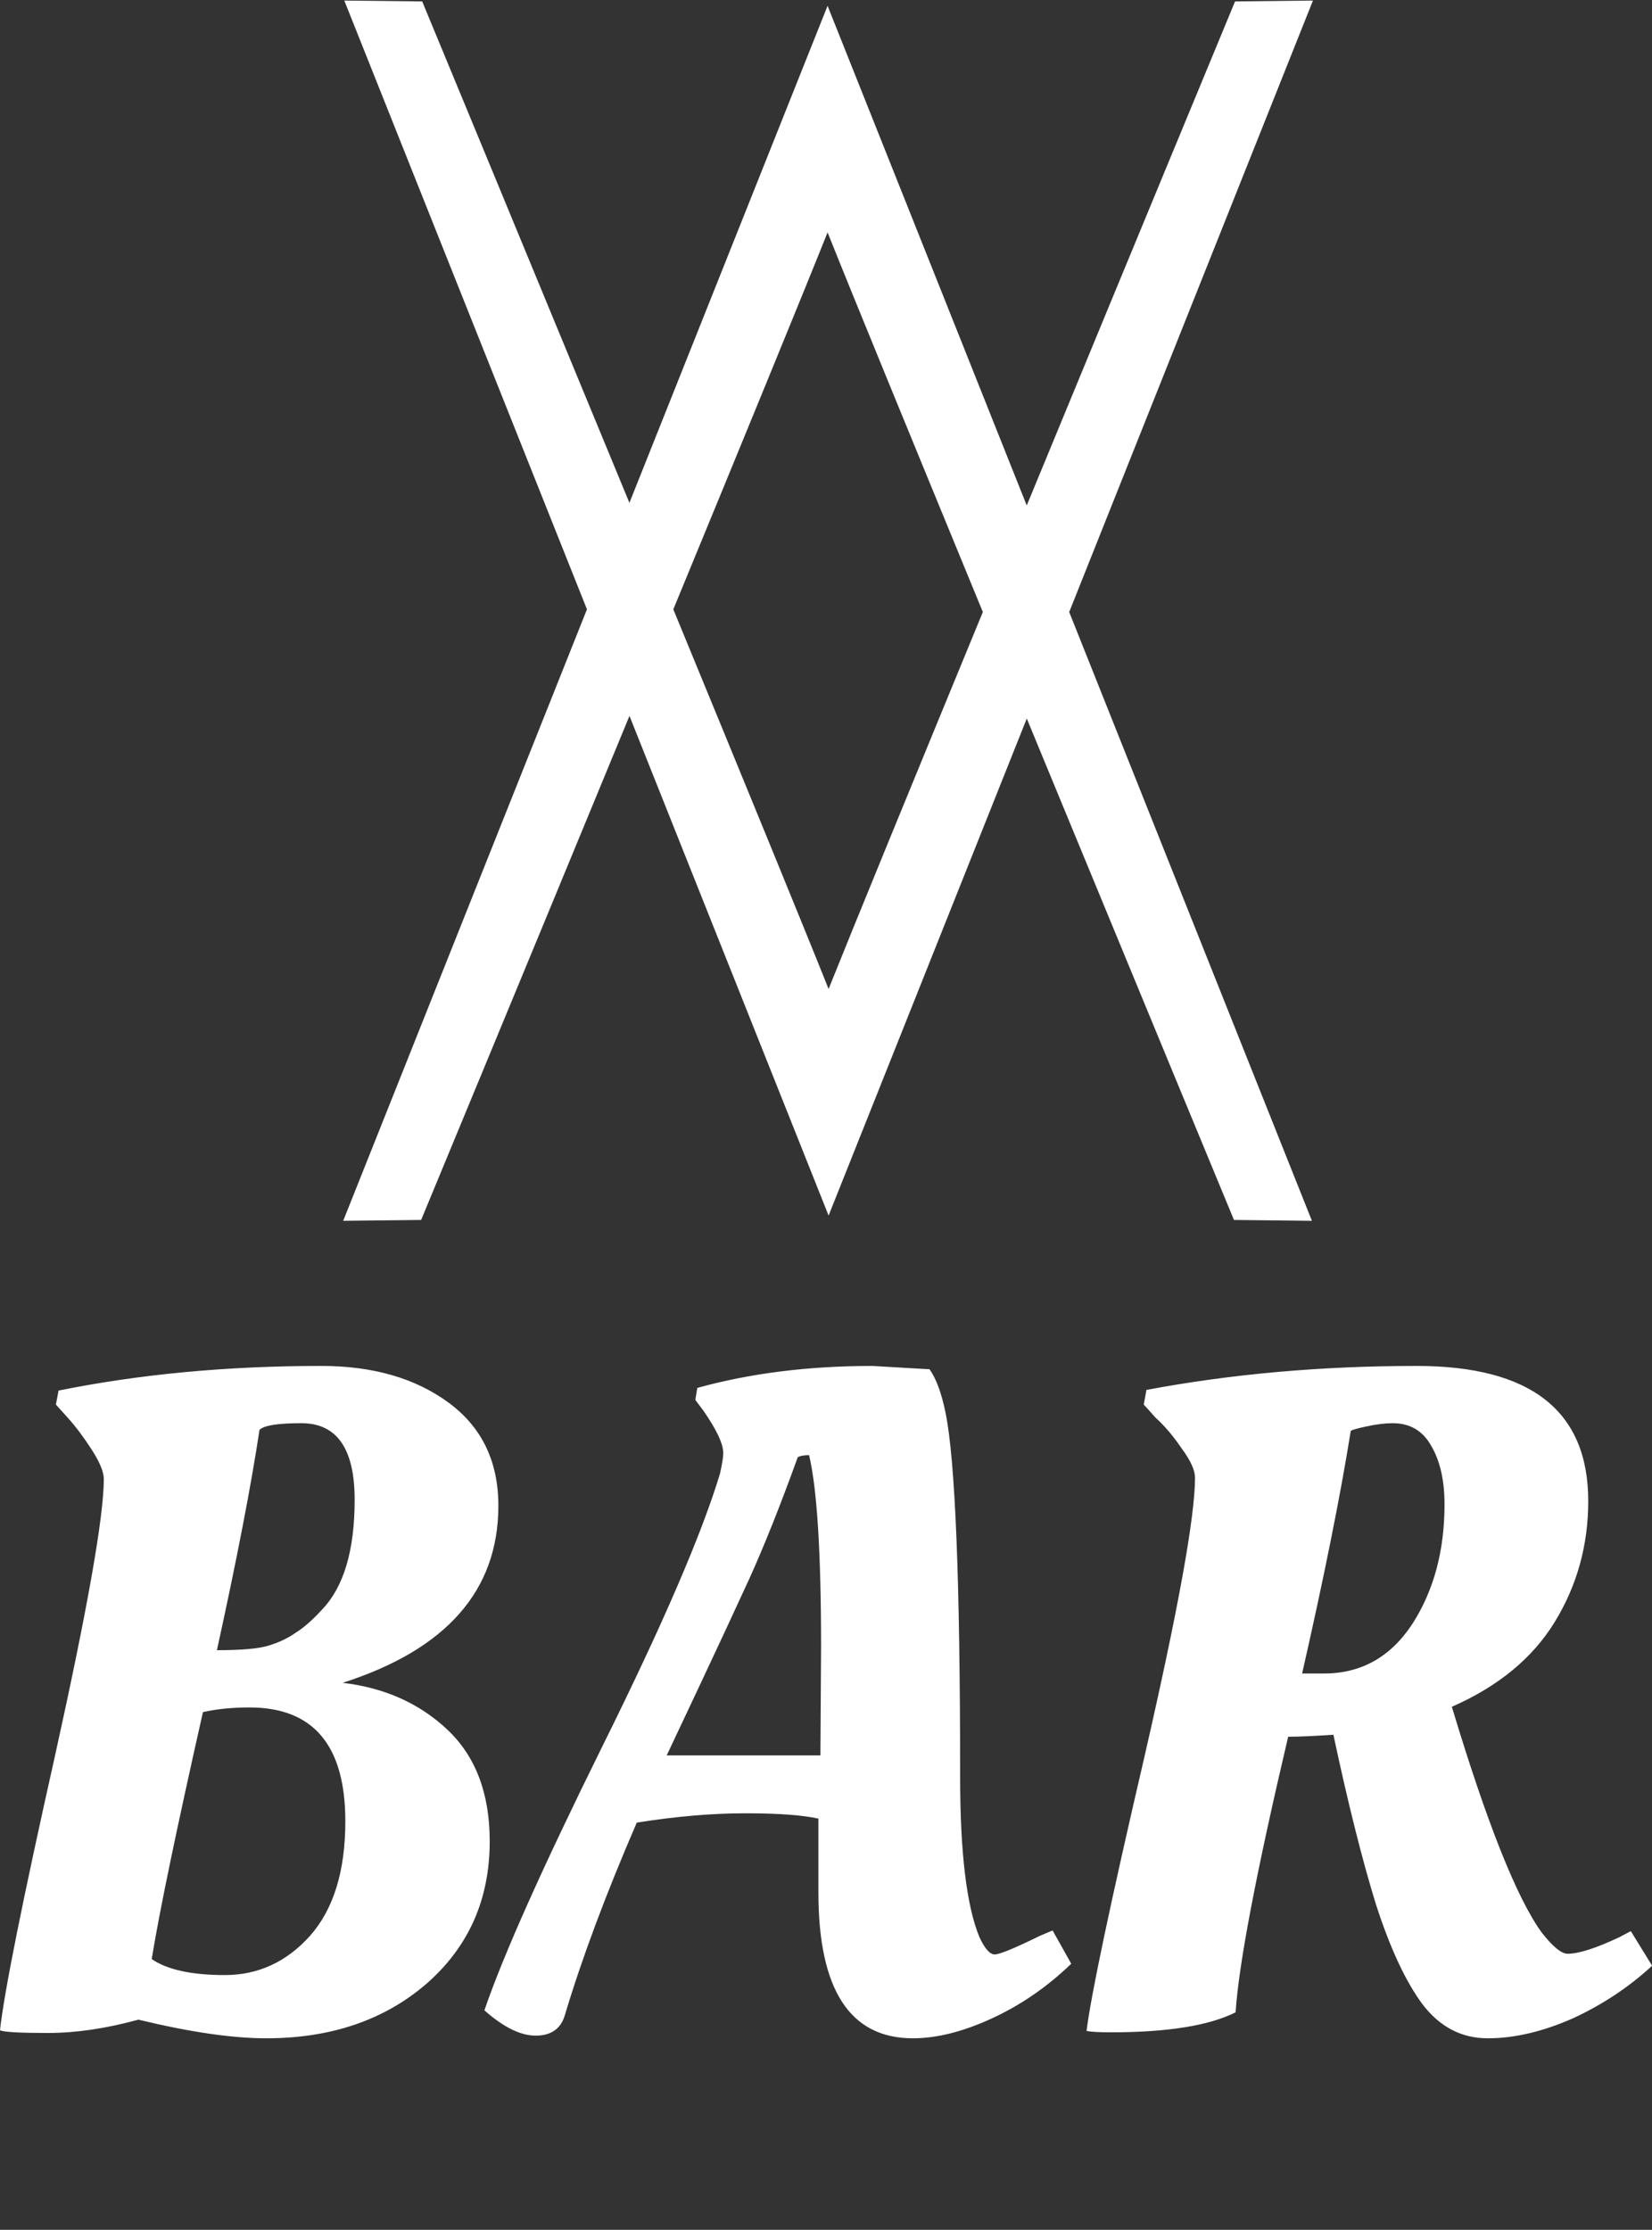<svg data-v-423bf9ae="" xmlns="http://www.w3.org/2000/svg" viewBox="0 0 147.505 199" class="iconAboveSlogan"><rect x="0" y="0" width="147.505" height="199" fill="#333333" stroke="none"/><!----><!----><!----><g data-v-423bf9ae="" id="4af7df7a-c2c4-40ac-bee6-455e67cc1929" fill="white" transform="matrix(5.941,0,0,5.941,-3.683,97.425)"><path d="M4.62 14.22L4.62 14.22L4.62 14.22Q3.86 14.22 2.70 13.94L2.70 13.94L2.70 13.94Q1.97 14.14 1.34 14.14L1.34 14.14L1.34 14.14Q0.71 14.14 0.62 14.10L0.62 14.10L0.62 14.10Q0.71 13.26 1.45 9.96L1.45 9.96L1.45 9.96Q2.18 6.66 2.18 5.82L2.18 5.82L2.18 5.82Q2.18 5.66 2.00 5.38L2.00 5.38L2.00 5.38Q1.82 5.10 1.64 4.90L1.64 4.90L1.46 4.70L1.50 4.49L1.50 4.49Q3.33 4.12 5.45 4.12L5.45 4.12L5.45 4.12Q6.61 4.12 7.36 4.67L7.36 4.67L7.36 4.67Q8.11 5.22 8.11 6.22L8.11 6.22L8.11 6.22Q8.11 8.13 5.77 8.88L5.77 8.88L5.77 8.88Q6.71 8.99 7.34 9.58L7.34 9.58L7.34 9.58Q7.98 10.18 7.98 11.26L7.98 11.26L7.98 11.26Q7.98 12.57 7.03 13.40L7.03 13.40L7.03 13.40Q6.08 14.22 4.62 14.22ZM4.37 9.25L4.37 9.25L4.37 9.25Q3.98 9.25 3.67 9.32L3.67 9.32L3.67 9.32Q3.07 11.98 2.90 13.03L2.90 13.03L2.90 13.03Q3.25 13.27 4.00 13.27L4.00 13.27L4.00 13.27Q4.75 13.27 5.28 12.68L5.28 12.68L5.28 12.68Q5.81 12.08 5.81 10.96L5.81 10.96L5.81 10.96Q5.81 9.25 4.37 9.25ZM5.15 4.98L5.15 4.98L5.15 4.98Q4.62 4.98 4.52 5.08L4.52 5.08L4.52 5.08Q4.33 6.34 3.88 8.39L3.88 8.39L3.88 8.39Q4.44 8.39 4.66 8.32L4.66 8.32L4.66 8.32Q4.89 8.25 5.06 8.13L5.06 8.13L5.06 8.13Q5.24 8.02 5.46 7.78L5.46 7.78L5.46 7.78Q5.95 7.27 5.95 6.13L5.95 6.13L5.95 6.13Q5.95 4.98 5.15 4.98ZM9.11 13.87L9.11 13.87L9.11 13.87Q9.02 14.18 8.67 14.18L8.67 14.18L8.67 14.18Q8.33 14.18 7.90 13.80L7.90 13.80L7.90 13.80Q8.32 12.57 9.67 9.84L9.67 9.84L9.67 9.84Q11.03 7.10 11.44 5.74L11.44 5.74L11.44 5.74Q11.49 5.52 11.49 5.43L11.49 5.43L11.49 5.43Q11.49 5.22 11.19 4.79L11.19 4.79L11.07 4.63L11.10 4.45L11.10 4.45Q12.29 4.12 13.73 4.12L13.73 4.12L14.59 4.17L14.59 4.17Q14.74 4.38 14.83 4.82L14.83 4.82L14.83 4.82Q15.05 5.88 15.05 10.29L15.05 10.29L15.05 10.29Q15.05 12.00 15.34 12.70L15.34 12.70L15.34 12.70Q15.46 12.96 15.57 12.96L15.57 12.96L15.57 12.96Q15.68 12.96 16.25 12.68L16.25 12.68L16.44 12.60L16.72 13.10L16.72 13.10Q16.18 13.62 15.53 13.92L15.53 13.92L15.53 13.92Q14.88 14.22 14.34 14.22L14.34 14.22L14.34 14.22Q12.92 14.22 12.92 12.03L12.92 12.03L12.92 10.92L12.92 10.92Q12.56 10.84 11.82 10.84L11.82 10.84L11.82 10.84Q11.07 10.84 10.19 10.98L10.19 10.98L10.19 10.98Q9.49 12.60 9.11 13.87ZM10.64 9.97L12.95 9.97L12.96 8.34L12.96 8.34Q12.96 6.22 12.78 5.46L12.78 5.46L12.78 5.46Q12.67 5.46 12.61 5.49L12.61 5.49L12.61 5.49Q12.22 6.57 11.88 7.32L11.88 7.32L11.88 7.32Q11.54 8.06 11.14 8.91L11.14 8.91L11.14 8.91Q10.74 9.76 10.64 9.97L10.64 9.97ZM17.32 14.13L17.32 14.13L17.32 14.13Q17.05 14.13 16.95 14.11L16.95 14.11L16.95 14.11Q17.05 13.30 17.82 9.99L17.82 9.99L17.82 9.99Q18.58 6.68 18.58 5.80L18.58 5.80L18.58 5.80Q18.58 5.63 18.38 5.36L18.38 5.36L18.38 5.36Q18.19 5.08 17.99 4.90L17.99 4.90L17.81 4.70L17.85 4.48L17.85 4.48Q19.77 4.12 21.91 4.12L21.91 4.12L21.91 4.12Q24.49 4.12 24.49 6.15L24.49 6.15L24.49 6.15Q24.49 7.14 23.99 7.96L23.99 7.96L23.99 7.96Q23.49 8.78 22.44 9.24L22.44 9.24L22.44 9.24Q23.23 11.86 23.79 12.63L23.79 12.63L23.79 12.63Q24.04 12.95 24.18 12.95L24.18 12.95L24.18 12.95Q24.43 12.95 24.96 12.70L24.96 12.70L25.13 12.61L25.45 13.13L25.45 13.13Q24.93 13.61 24.26 13.92L24.26 13.92L24.26 13.92Q23.58 14.22 22.98 14.22L22.98 14.22L22.98 14.22Q22.39 14.22 22.00 13.71L22.00 13.71L22.00 13.71Q21.62 13.20 21.30 12.21L21.30 12.21L21.30 12.21Q20.99 11.21 20.66 9.66L20.66 9.66L20.66 9.66Q20.22 9.69 19.98 9.69L19.98 9.69L19.98 9.69Q19.26 12.75 19.19 13.83L19.19 13.83L19.19 13.83Q18.59 14.13 17.32 14.13ZM20.19 8.74L20.52 8.74L20.52 8.74Q21.36 8.74 21.85 7.99L21.85 7.99L21.85 7.99Q22.33 7.24 22.33 6.20L22.33 6.20L22.33 6.20Q22.33 5.66 22.13 5.32L22.13 5.32L22.13 5.32Q21.94 4.98 21.55 4.98L21.55 4.98L21.55 4.98Q21.38 4.98 21.15 5.03L21.15 5.03L21.15 5.03Q20.92 5.08 20.92 5.10L20.92 5.10L20.92 5.10Q20.69 6.54 20.19 8.74L20.19 8.74Z"></path></g><!----><g data-v-423bf9ae="" id="7877f8a8-753b-452e-870d-08aadd8666c9" transform="matrix(1.1,0,0,1.1,18.612,-0.5)" stroke="none" fill="white"><path d="M89.654.5l-6.322.069s-8.452 20.399-16.91 40.895L50.255.925 34.171 41.249C25.742 20.828 17.35.569 17.35.569L11.027.5l19.697 49.391L10.938 99.5l6.327-.07s8.452-20.396 16.911-40.894l16.163 40.539L66.425 58.75c8.427 20.422 16.818 40.68 16.818 40.68l6.327.07-19.701-49.39L89.654.5zM50.338 80.691c-1.958-4.908-7.017-17.239-12.604-30.799 5.554-13.469 10.572-25.701 12.521-30.583 1.958 4.908 7.021 17.239 12.604 30.798-5.55 13.471-10.568 25.702-12.521 30.584z"></path></g><!----><g data-v-423bf9ae="" id="11b03811-5c74-4517-afe6-80417373187c" fill="white" transform="matrix(0.368,0,0,0.368,18.818,225.322)"><path d="M7.10 15.68L6.38 13.24L2.18 13.24L1.47 15.68L0.21 15.68L3.18 5.88L5.39 5.88L8.36 15.68L7.10 15.68ZM4.37 6.38L4.20 6.38L2.51 12.15L6.06 12.15L4.37 6.38ZM33.19 14.62L33.19 18.48L32.10 18.48L32.10 8.74L33.19 8.74L33.19 9.83L33.36 9.83L33.36 9.83Q33.73 9.20 34.37 8.87L34.37 8.87L34.37 8.87Q35.01 8.54 35.77 8.54L35.77 8.54L35.77 8.54Q36.41 8.54 36.99 8.78L36.99 8.78L36.99 8.78Q37.56 9.02 38.00 9.46L38.00 9.46L38.00 9.46Q38.44 9.91 38.70 10.57L38.70 10.57L38.70 10.57Q38.96 11.23 38.96 12.07L38.96 12.07L38.96 12.35L38.96 12.35Q38.96 13.20 38.71 13.86L38.71 13.86L38.71 13.86Q38.46 14.52 38.02 14.97L38.02 14.97L38.02 14.97Q37.58 15.41 36.99 15.64L36.99 15.64L36.99 15.64Q36.40 15.88 35.74 15.88L35.74 15.88L35.74 15.88Q35.41 15.88 35.06 15.80L35.06 15.80L35.06 15.80Q34.71 15.72 34.39 15.56L34.39 15.56L34.39 15.56Q34.08 15.40 33.81 15.17L33.81 15.17L33.81 15.17Q33.54 14.94 33.36 14.62L33.36 14.62L33.19 14.62ZM35.52 14.84L35.52 14.84L35.52 14.84Q36.02 14.84 36.44 14.66L36.44 14.66L36.44 14.66Q36.86 14.49 37.18 14.17L37.18 14.17L37.18 14.17Q37.49 13.85 37.67 13.38L37.67 13.38L37.67 13.38Q37.84 12.92 37.84 12.35L37.84 12.35L37.84 12.07L37.84 12.07Q37.84 11.51 37.67 11.05L37.67 11.05L37.67 11.05Q37.49 10.60 37.18 10.27L37.18 10.27L37.18 10.27Q36.86 9.94 36.44 9.76L36.44 9.76L36.44 9.76Q36.01 9.58 35.52 9.58L35.52 9.58L35.52 9.58Q35.03 9.58 34.61 9.77L34.61 9.77L34.61 9.77Q34.19 9.95 33.87 10.29L33.87 10.29L33.87 10.29Q33.56 10.63 33.38 11.09L33.38 11.09L33.38 11.09Q33.19 11.56 33.19 12.12L33.19 12.12L33.19 12.29L33.19 12.29Q33.19 12.87 33.38 13.33L33.38 13.33L33.38 13.33Q33.56 13.80 33.87 14.14L33.87 14.14L33.87 14.14Q34.19 14.48 34.61 14.66L34.61 14.66L34.61 14.66Q35.03 14.84 35.52 14.84ZM47.92 15.68L47.92 14.67L50.44 14.67L50.44 6.89L48.01 6.89L48.01 5.88L51.53 5.88L51.53 14.67L54.05 14.67L54.05 15.68L47.92 15.68ZM68.53 14.59L68.53 14.50L68.36 14.50L68.36 14.50Q68.03 15.20 67.43 15.54L67.43 15.54L67.43 15.54Q66.84 15.88 66.18 15.88L66.18 15.88L66.18 15.88Q65.49 15.88 64.90 15.64L64.90 15.64L64.90 15.64Q64.32 15.41 63.88 14.96L63.88 14.96L63.88 14.96Q63.43 14.50 63.18 13.85L63.18 13.85L63.18 13.85Q62.93 13.19 62.93 12.32L62.93 12.32L62.93 12.10L62.93 12.10Q62.93 11.24 63.18 10.58L63.18 10.58L63.18 10.58Q63.43 9.93 63.88 9.47L63.88 9.47L63.88 9.47Q64.32 9.02 64.90 8.78L64.90 8.78L64.90 8.78Q65.49 8.54 66.15 8.54L66.15 8.54L66.15 8.54Q66.86 8.54 67.44 8.86L67.44 8.86L67.44 8.86Q68.03 9.17 68.36 9.83L68.36 9.83L68.53 9.83L68.53 8.74L69.62 8.74L69.62 14.25L69.62 14.25Q69.62 14.67 70 14.67L70 14.67L70.35 14.67L70.35 15.68L69.61 15.68L69.61 15.68Q69.13 15.68 68.83 15.37L68.83 15.37L68.83 15.37Q68.53 15.06 68.53 14.59L68.53 14.59ZM66.29 14.84L66.29 14.84L66.29 14.84Q66.78 14.84 67.19 14.66L67.19 14.66L67.19 14.66Q67.61 14.48 67.90 14.14L67.90 14.14L67.90 14.14Q68.19 13.80 68.36 13.33L68.36 13.33L68.36 13.33Q68.53 12.87 68.53 12.29L68.53 12.29L68.53 12.12L68.53 12.12Q68.53 11.56 68.36 11.09L68.36 11.09L68.36 11.09Q68.19 10.63 67.89 10.29L67.89 10.29L67.89 10.29Q67.59 9.95 67.18 9.77L67.18 9.77L67.18 9.77Q66.77 9.58 66.29 9.58L66.29 9.58L66.29 9.58Q65.80 9.58 65.39 9.76L65.39 9.76L65.39 9.76Q64.99 9.94 64.69 10.27L64.69 10.27L64.69 10.27Q64.39 10.60 64.22 11.07L64.22 11.07L64.22 11.07Q64.05 11.54 64.05 12.10L64.05 12.10L64.05 12.32L64.05 12.32Q64.05 13.51 64.67 14.17L64.67 14.17L64.67 14.17Q65.30 14.84 66.29 14.84ZM84.46 12.96L85.55 13.22L85.55 13.22Q85.44 13.79 85.17 14.28L85.17 14.28L85.17 14.28Q84.90 14.77 84.48 15.13L84.48 15.13L84.48 15.13Q84.06 15.48 83.50 15.68L83.50 15.68L83.50 15.68Q82.94 15.88 82.25 15.88L82.25 15.88L82.25 15.88Q81.52 15.88 80.87 15.64L80.87 15.64L80.87 15.64Q80.22 15.40 79.73 14.95L79.73 14.95L79.73 14.95Q79.24 14.49 78.95 13.83L78.95 13.83L78.95 13.83Q78.67 13.17 78.67 12.32L78.67 12.32L78.67 12.15L78.67 12.15Q78.67 11.31 78.95 10.64L78.95 10.64L78.95 10.64Q79.24 9.97 79.73 9.51L79.73 9.51L79.73 9.51Q80.22 9.04 80.87 8.79L80.87 8.79L80.87 8.79Q81.52 8.54 82.25 8.54L82.25 8.54L82.25 8.54Q82.91 8.54 83.47 8.74L83.47 8.74L83.47 8.74Q84.03 8.93 84.45 9.29L84.45 9.29L84.45 9.29Q84.88 9.65 85.16 10.14L85.16 10.14L85.16 10.14Q85.43 10.63 85.53 11.20L85.53 11.20L84.43 11.45L84.43 11.45Q84.39 11.09 84.23 10.74L84.23 10.74L84.23 10.74Q84.07 10.40 83.80 10.14L83.80 10.14L83.80 10.14Q83.52 9.88 83.13 9.73L83.13 9.73L83.13 9.73Q82.74 9.58 82.22 9.58L82.22 9.58L82.22 9.58Q81.72 9.58 81.28 9.77L81.28 9.77L81.28 9.77Q80.84 9.95 80.50 10.30L80.50 10.30L80.50 10.30Q80.16 10.64 79.98 11.12L79.98 11.12L79.98 11.12Q79.79 11.59 79.79 12.15L79.79 12.15L79.79 12.32L79.79 12.32Q79.79 12.91 79.98 13.38L79.98 13.38L79.98 13.38Q80.16 13.85 80.50 14.17L80.50 14.17L80.50 14.17Q80.84 14.49 81.28 14.66L81.28 14.66L81.28 14.66Q81.73 14.84 82.25 14.84L82.25 14.84L82.25 14.84Q82.77 14.84 83.15 14.68L83.15 14.68L83.15 14.68Q83.54 14.52 83.81 14.26L83.81 14.26L83.81 14.26Q84.08 14 84.25 13.66L84.25 13.66L84.25 13.66Q84.41 13.33 84.46 12.96L84.46 12.96ZM101.02 12.54L95.42 12.54L95.42 12.54Q95.47 13.58 96.07 14.21L96.07 14.21L96.07 14.21Q96.67 14.84 97.75 14.84L97.75 14.84L97.75 14.84Q98.24 14.84 98.60 14.73L98.60 14.73L98.60 14.73Q98.97 14.62 99.22 14.42L99.22 14.42L99.22 14.42Q99.48 14.22 99.64 13.96L99.64 13.96L99.64 13.96Q99.81 13.71 99.90 13.41L99.90 13.41L100.94 13.69L100.94 13.69Q100.65 14.66 99.86 15.27L99.86 15.27L99.86 15.27Q99.06 15.88 97.72 15.88L97.72 15.88L97.72 15.88Q96.98 15.88 96.36 15.62L96.36 15.62L96.36 15.62Q95.73 15.36 95.28 14.88L95.28 14.88L95.28 14.88Q94.84 14.41 94.58 13.75L94.58 13.75L94.58 13.75Q94.33 13.09 94.33 12.29L94.33 12.29L94.33 11.96L94.33 11.96Q94.33 11.23 94.59 10.60L94.59 10.60L94.59 10.60Q94.85 9.97 95.31 9.51L95.31 9.51L95.31 9.51Q95.77 9.06 96.40 8.80L96.40 8.80L96.40 8.80Q97.02 8.54 97.75 8.54L97.75 8.54L97.75 8.54Q98.60 8.54 99.22 8.86L99.22 8.86L99.22 8.86Q99.85 9.17 100.25 9.63L100.25 9.63L100.25 9.63Q100.65 10.09 100.84 10.64L100.84 10.64L100.84 10.64Q101.02 11.19 101.02 11.65L101.02 11.65L101.02 12.54ZM97.75 9.58L97.75 9.58L97.75 9.58Q97.29 9.58 96.89 9.72L96.89 9.72L96.89 9.72Q96.49 9.87 96.19 10.14L96.19 10.14L96.19 10.14Q95.89 10.40 95.70 10.76L95.70 10.76L95.70 10.76Q95.51 11.12 95.45 11.54L95.45 11.54L99.93 11.54L99.93 11.54Q99.90 11.09 99.72 10.72L99.72 10.72L99.72 10.72Q99.53 10.36 99.22 10.11L99.22 10.11L99.22 10.11Q98.92 9.86 98.54 9.72L98.54 9.72L98.54 9.72Q98.15 9.58 97.75 9.58ZM125.69 9.74L125.69 8.74L127.83 8.74L127.83 6.97L127.83 6.97Q127.83 6.50 128.13 6.19L128.13 6.19L128.13 6.19Q128.44 5.88 128.91 5.88L128.91 5.88L131.66 5.88L131.66 6.89L129.30 6.89L129.30 6.89Q128.93 6.89 128.93 7.31L128.93 7.31L128.93 8.74L131.82 8.74L131.82 9.74L128.93 9.74L128.93 15.68L127.83 15.68L127.83 9.74L125.69 9.74ZM147.88 12.12L147.88 12.29L147.88 12.29Q147.88 13.16 147.59 13.82L147.59 13.82L147.59 13.82Q147.31 14.49 146.83 14.95L146.83 14.95L146.83 14.95Q146.36 15.40 145.72 15.64L145.72 15.64L145.72 15.64Q145.08 15.88 144.40 15.88L144.40 15.88L144.40 15.88Q143.70 15.88 143.07 15.64L143.07 15.64L143.07 15.64Q142.44 15.40 141.96 14.95L141.96 14.95L141.96 14.95Q141.48 14.49 141.20 13.82L141.20 13.82L141.20 13.82Q140.91 13.16 140.91 12.29L140.91 12.29L140.91 12.12L140.91 12.12Q140.91 11.27 141.20 10.61L141.20 10.61L141.20 10.61Q141.48 9.94 141.97 9.48L141.97 9.48L141.97 9.48Q142.45 9.02 143.08 8.78L143.08 8.78L143.08 8.78Q143.71 8.54 144.40 8.54L144.40 8.54L144.40 8.54Q145.08 8.54 145.71 8.78L145.71 8.78L145.71 8.78Q146.34 9.02 146.82 9.48L146.82 9.48L146.82 9.48Q147.31 9.94 147.59 10.61L147.59 10.61L147.59 10.61Q147.88 11.27 147.88 12.12L147.88 12.12ZM144.40 14.84L144.40 14.84L144.40 14.84Q144.90 14.84 145.33 14.66L145.33 14.66L145.33 14.66Q145.75 14.49 146.08 14.15L146.08 14.15L146.08 14.15Q146.40 13.82 146.58 13.35L146.58 13.35L146.58 13.35Q146.76 12.88 146.76 12.29L146.76 12.29L146.76 12.12L146.76 12.12Q146.76 11.56 146.58 11.09L146.58 11.09L146.58 11.09Q146.40 10.63 146.08 10.29L146.08 10.29L146.08 10.29Q145.75 9.95 145.32 9.77L145.32 9.77L145.32 9.77Q144.89 9.58 144.40 9.58L144.40 9.58L144.40 9.58Q143.91 9.58 143.47 9.77L143.47 9.77L143.47 9.77Q143.04 9.95 142.72 10.29L142.72 10.29L142.72 10.29Q142.39 10.63 142.21 11.09L142.21 11.09L142.21 11.09Q142.03 11.56 142.03 12.12L142.03 12.12L142.03 12.29L142.03 12.29Q142.03 12.88 142.21 13.35L142.21 13.35L142.21 13.35Q142.39 13.82 142.72 14.15L142.72 14.15L142.72 14.15Q143.04 14.49 143.47 14.66L143.47 14.66L143.47 14.66Q143.89 14.84 144.40 14.84ZM156.51 9.74L156.51 8.74L159.03 8.74L159.03 9.66L159.19 9.66L159.19 9.66Q159.46 9.09 159.95 8.81L159.95 8.81L159.95 8.81Q160.44 8.54 161.07 8.54L161.07 8.54L161.07 8.54Q162.12 8.54 162.76 9.23L162.76 9.23L162.76 9.23Q163.41 9.91 163.45 11.23L163.45 11.23L162.30 11.40L162.30 11.40Q162.30 10.43 161.84 10.00L161.84 10.00L161.84 10.00Q161.38 9.58 160.71 9.58L160.71 9.58L160.71 9.58Q160.27 9.58 159.96 9.74L159.96 9.74L159.96 9.74Q159.64 9.91 159.43 10.21L159.43 10.21L159.43 10.21Q159.22 10.50 159.12 10.89L159.12 10.89L159.12 10.89Q159.03 11.28 159.03 11.73L159.03 11.73L159.03 14.67L160.79 14.67L160.79 15.68L156.34 15.68L156.34 14.67L157.93 14.67L157.93 9.74L156.51 9.74ZM187.96 9.74L187.96 8.74L190.11 8.74L190.11 6.97L190.11 6.97Q190.11 6.50 190.41 6.19L190.41 6.19L190.41 6.19Q190.71 5.88 191.18 5.88L191.18 5.88L193.93 5.88L193.93 6.89L191.58 6.89L191.58 6.89Q191.20 6.89 191.20 7.31L191.20 7.31L191.20 8.74L194.10 8.74L194.10 9.74L191.20 9.74L191.20 15.68L190.11 15.68L190.11 9.74L187.96 9.74ZM203.21 9.74L203.21 8.74L205.73 8.74L205.73 9.66L205.90 9.66L205.90 9.66Q206.16 9.09 206.65 8.81L206.65 8.81L206.65 8.81Q207.14 8.54 207.77 8.54L207.77 8.54L207.77 8.54Q208.82 8.54 209.47 9.23L209.47 9.23L209.47 9.23Q210.11 9.91 210.15 11.23L210.15 11.23L209.01 11.40L209.01 11.40Q209.01 10.43 208.54 10.00L208.54 10.00L208.54 10.00Q208.08 9.58 207.41 9.58L207.41 9.58L207.41 9.58Q206.98 9.58 206.66 9.74L206.66 9.74L206.66 9.74Q206.35 9.91 206.14 10.21L206.14 10.21L206.14 10.21Q205.93 10.50 205.83 10.89L205.83 10.89L205.83 10.89Q205.73 11.28 205.73 11.73L205.73 11.73L205.73 14.67L207.49 14.67L207.49 15.68L203.04 15.68L203.04 14.67L204.64 14.67L204.64 9.74L203.21 9.74ZM221.33 6.66L221.33 6.66L221.33 6.66Q221.33 6.26 221.61 5.97L221.61 5.97L221.61 5.97Q221.90 5.68 222.31 5.68L222.31 5.68L222.31 5.68Q222.71 5.68 223.00 5.97L223.00 5.97L223.00 5.97Q223.29 6.26 223.29 6.66L223.29 6.66L223.29 6.66Q223.29 7.07 223.00 7.36L223.00 7.36L223.00 7.36Q222.71 7.64 222.31 7.64L222.31 7.64L222.31 7.64Q221.90 7.64 221.61 7.36L221.61 7.36L221.61 7.36Q221.33 7.07 221.33 6.66ZM219.34 15.68L219.34 14.67L221.77 14.67L221.77 9.74L219.59 9.74L219.59 8.74L222.87 8.74L222.87 14.67L225.13 14.67L225.13 15.68L219.34 15.68ZM241.14 12.54L235.54 12.54L235.54 12.54Q235.58 13.58 236.18 14.21L236.18 14.21L236.18 14.21Q236.78 14.84 237.86 14.84L237.86 14.84L237.86 14.84Q238.35 14.84 238.71 14.73L238.71 14.73L238.71 14.73Q239.08 14.62 239.34 14.42L239.34 14.42L239.34 14.42Q239.60 14.22 239.76 13.96L239.76 13.96L239.76 13.96Q239.92 13.71 240.02 13.41L240.02 13.41L241.05 13.69L241.05 13.69Q240.76 14.66 239.97 15.27L239.97 15.27L239.97 15.27Q239.18 15.88 237.83 15.88L237.83 15.88L237.83 15.88Q237.09 15.88 236.47 15.62L236.47 15.62L236.47 15.62Q235.84 15.36 235.40 14.88L235.40 14.88L235.40 14.88Q234.95 14.41 234.70 13.75L234.70 13.75L234.70 13.75Q234.44 13.09 234.44 12.29L234.44 12.29L234.44 11.96L234.44 11.96Q234.44 11.23 234.70 10.60L234.70 10.60L234.70 10.60Q234.96 9.97 235.42 9.51L235.42 9.51L235.42 9.51Q235.89 9.06 236.51 8.80L236.51 8.80L236.51 8.80Q237.13 8.54 237.86 8.54L237.86 8.54L237.86 8.54Q238.71 8.54 239.34 8.86L239.34 8.86L239.34 8.86Q239.96 9.17 240.36 9.63L240.36 9.63L240.36 9.63Q240.76 10.09 240.95 10.64L240.95 10.64L240.95 10.64Q241.14 11.19 241.14 11.65L241.14 11.65L241.14 12.54ZM237.86 9.58L237.86 9.58L237.86 9.58Q237.40 9.58 237.00 9.72L237.00 9.72L237.00 9.72Q236.60 9.87 236.30 10.14L236.30 10.14L236.30 10.14Q236.00 10.40 235.81 10.76L235.81 10.76L235.81 10.76Q235.62 11.12 235.56 11.54L235.56 11.54L240.04 11.54L240.04 11.54Q240.02 11.09 239.83 10.72L239.83 10.72L239.83 10.72Q239.64 10.36 239.34 10.11L239.34 10.11L239.34 10.11Q239.04 9.86 238.65 9.72L238.65 9.72L238.65 9.72Q238.27 9.58 237.86 9.58ZM251.40 12.07L251.40 15.68L250.31 15.68L250.31 8.74L251.40 8.74L251.40 9.91L251.57 9.91L251.57 9.91Q252.21 8.54 253.81 8.54L253.81 8.54L253.81 8.54Q255.01 8.54 255.72 9.29L255.72 9.29L255.72 9.29Q256.44 10.04 256.44 11.54L256.44 11.54L256.44 15.68L255.35 15.68L255.35 11.76L255.35 11.76Q255.35 10.67 254.86 10.12L254.86 10.12L254.86 10.12Q254.37 9.58 253.53 9.58L253.53 9.58L253.53 9.58Q252.53 9.58 251.97 10.25L251.97 10.25L251.97 10.25Q251.40 10.93 251.40 12.07L251.40 12.07ZM271.25 15.68L271.25 14.62L271.08 14.62L271.08 14.62Q270.91 14.94 270.66 15.18L270.66 15.18L270.66 15.18Q270.40 15.41 270.10 15.57L270.10 15.57L270.10 15.57Q269.79 15.72 269.46 15.80L269.46 15.80L269.46 15.80Q269.12 15.88 268.81 15.88L268.81 15.88L268.81 15.88Q268.11 15.88 267.51 15.64L267.51 15.64L267.51 15.64Q266.91 15.40 266.46 14.95L266.46 14.95L266.46 14.95Q266.00 14.50 265.74 13.84L265.74 13.84L265.74 13.84Q265.48 13.17 265.48 12.32L265.48 12.32L265.48 12.10L265.48 12.10Q265.48 11.26 265.75 10.59L265.75 10.59L265.75 10.59Q266.01 9.93 266.46 9.47L266.46 9.47L266.46 9.47Q266.91 9.02 267.51 8.78L267.51 8.78L267.51 8.78Q268.11 8.54 268.79 8.54L268.79 8.54L268.79 8.54Q269.50 8.54 270.12 8.86L270.12 8.86L270.12 8.86Q270.75 9.17 271.08 9.83L271.08 9.83L271.25 9.83L271.25 5.88L272.34 5.88L272.34 15.68L271.25 15.68ZM268.93 14.84L268.93 14.84L268.93 14.84Q269.42 14.84 269.84 14.66L269.84 14.66L269.84 14.66Q270.26 14.48 270.57 14.14L270.57 14.14L270.57 14.14Q270.89 13.80 271.07 13.33L271.07 13.33L271.07 13.33Q271.25 12.87 271.25 12.29L271.25 12.29L271.25 12.12L271.25 12.12Q271.25 11.56 271.07 11.09L271.07 11.09L271.07 11.09Q270.89 10.63 270.57 10.29L270.57 10.29L270.57 10.29Q270.26 9.95 269.83 9.77L269.83 9.77L269.83 9.77Q269.40 9.58 268.93 9.58L268.93 9.58L268.93 9.58Q268.44 9.58 268.01 9.76L268.01 9.76L268.01 9.76Q267.58 9.94 267.27 10.28L267.27 10.28L267.27 10.28Q266.95 10.61 266.78 11.07L266.78 11.07L266.78 11.07Q266.60 11.54 266.60 12.10L266.60 12.10L266.60 12.32L266.60 12.32Q266.60 12.91 266.78 13.37L266.78 13.37L266.78 13.37Q266.95 13.83 267.27 14.16L267.27 14.16L267.27 14.16Q267.58 14.49 268.00 14.66L268.00 14.66L268.00 14.66Q268.42 14.84 268.93 14.84ZM282.88 10.53L282.88 10.53L282.88 10.53Q282.88 11.03 283.31 11.30L283.31 11.30L283.31 11.30Q283.74 11.56 284.87 11.65L284.87 11.65L284.87 11.65Q286.09 11.75 286.73 12.23L286.73 12.23L286.73 12.23Q287.36 12.71 287.36 13.64L287.36 13.64L287.36 13.72L287.36 13.72Q287.36 14.22 287.16 14.62L287.16 14.62L287.16 14.62Q286.96 15.02 286.60 15.30L286.60 15.30L286.60 15.30Q286.24 15.58 285.73 15.73L285.73 15.73L285.73 15.73Q285.22 15.88 284.62 15.88L284.62 15.88L284.62 15.88Q283.81 15.88 283.23 15.66L283.23 15.66L283.23 15.66Q282.65 15.44 282.26 15.08L282.26 15.08L282.26 15.08Q281.88 14.73 281.68 14.27L281.68 14.27L281.68 14.27Q281.48 13.82 281.46 13.36L281.46 13.36L282.49 13.10L282.49 13.10Q282.56 13.90 283.11 14.38L283.11 14.38L283.11 14.38Q283.65 14.87 284.56 14.87L284.56 14.87L284.56 14.87Q285.33 14.87 285.80 14.57L285.80 14.57L285.80 14.57Q286.27 14.27 286.27 13.72L286.27 13.72L286.27 13.72Q286.27 13.13 285.81 12.88L285.81 12.88L285.81 12.88Q285.35 12.63 284.31 12.56L284.31 12.56L284.31 12.56Q283.11 12.47 282.46 12.00L282.46 12.00L282.46 12.00Q281.82 11.52 281.82 10.61L281.82 10.61L281.82 10.53L281.82 10.53Q281.82 10.04 282.03 9.67L282.03 9.67L282.03 9.67Q282.24 9.30 282.60 9.04L282.60 9.04L282.60 9.04Q282.95 8.79 283.40 8.67L283.40 8.67L283.40 8.67Q283.85 8.54 284.34 8.54L284.34 8.54L284.34 8.54Q285.03 8.54 285.54 8.73L285.54 8.73L285.54 8.73Q286.06 8.92 286.41 9.22L286.41 9.22L286.41 9.22Q286.76 9.52 286.95 9.91L286.95 9.91L286.95 9.91Q287.14 10.30 287.20 10.70L287.20 10.70L286.16 10.95L286.16 10.95Q286.09 10.28 285.62 9.90L285.62 9.90L285.62 9.90Q285.15 9.52 284.40 9.52L284.40 9.52L284.40 9.52Q284.10 9.52 283.83 9.58L283.83 9.58L283.83 9.58Q283.56 9.65 283.35 9.77L283.35 9.77L283.35 9.77Q283.14 9.90 283.01 10.09L283.01 10.09L283.01 10.09Q282.88 10.28 282.88 10.53ZM299.10 14.90L299.10 14.90L299.10 14.90Q299.10 14.49 299.38 14.20L299.38 14.20L299.38 14.20Q299.67 13.92 300.08 13.92L300.08 13.92L300.08 13.92Q300.48 13.92 300.77 14.20L300.77 14.20L300.77 14.20Q301.06 14.49 301.06 14.90L301.06 14.90L301.06 14.90Q301.06 15.30 300.77 15.59L300.77 15.59L300.77 15.59Q300.48 15.88 300.08 15.88L300.08 15.88L300.08 15.88Q299.67 15.88 299.38 15.59L299.38 15.59L299.38 15.59Q299.10 15.30 299.10 14.90Z"></path></g></svg>
